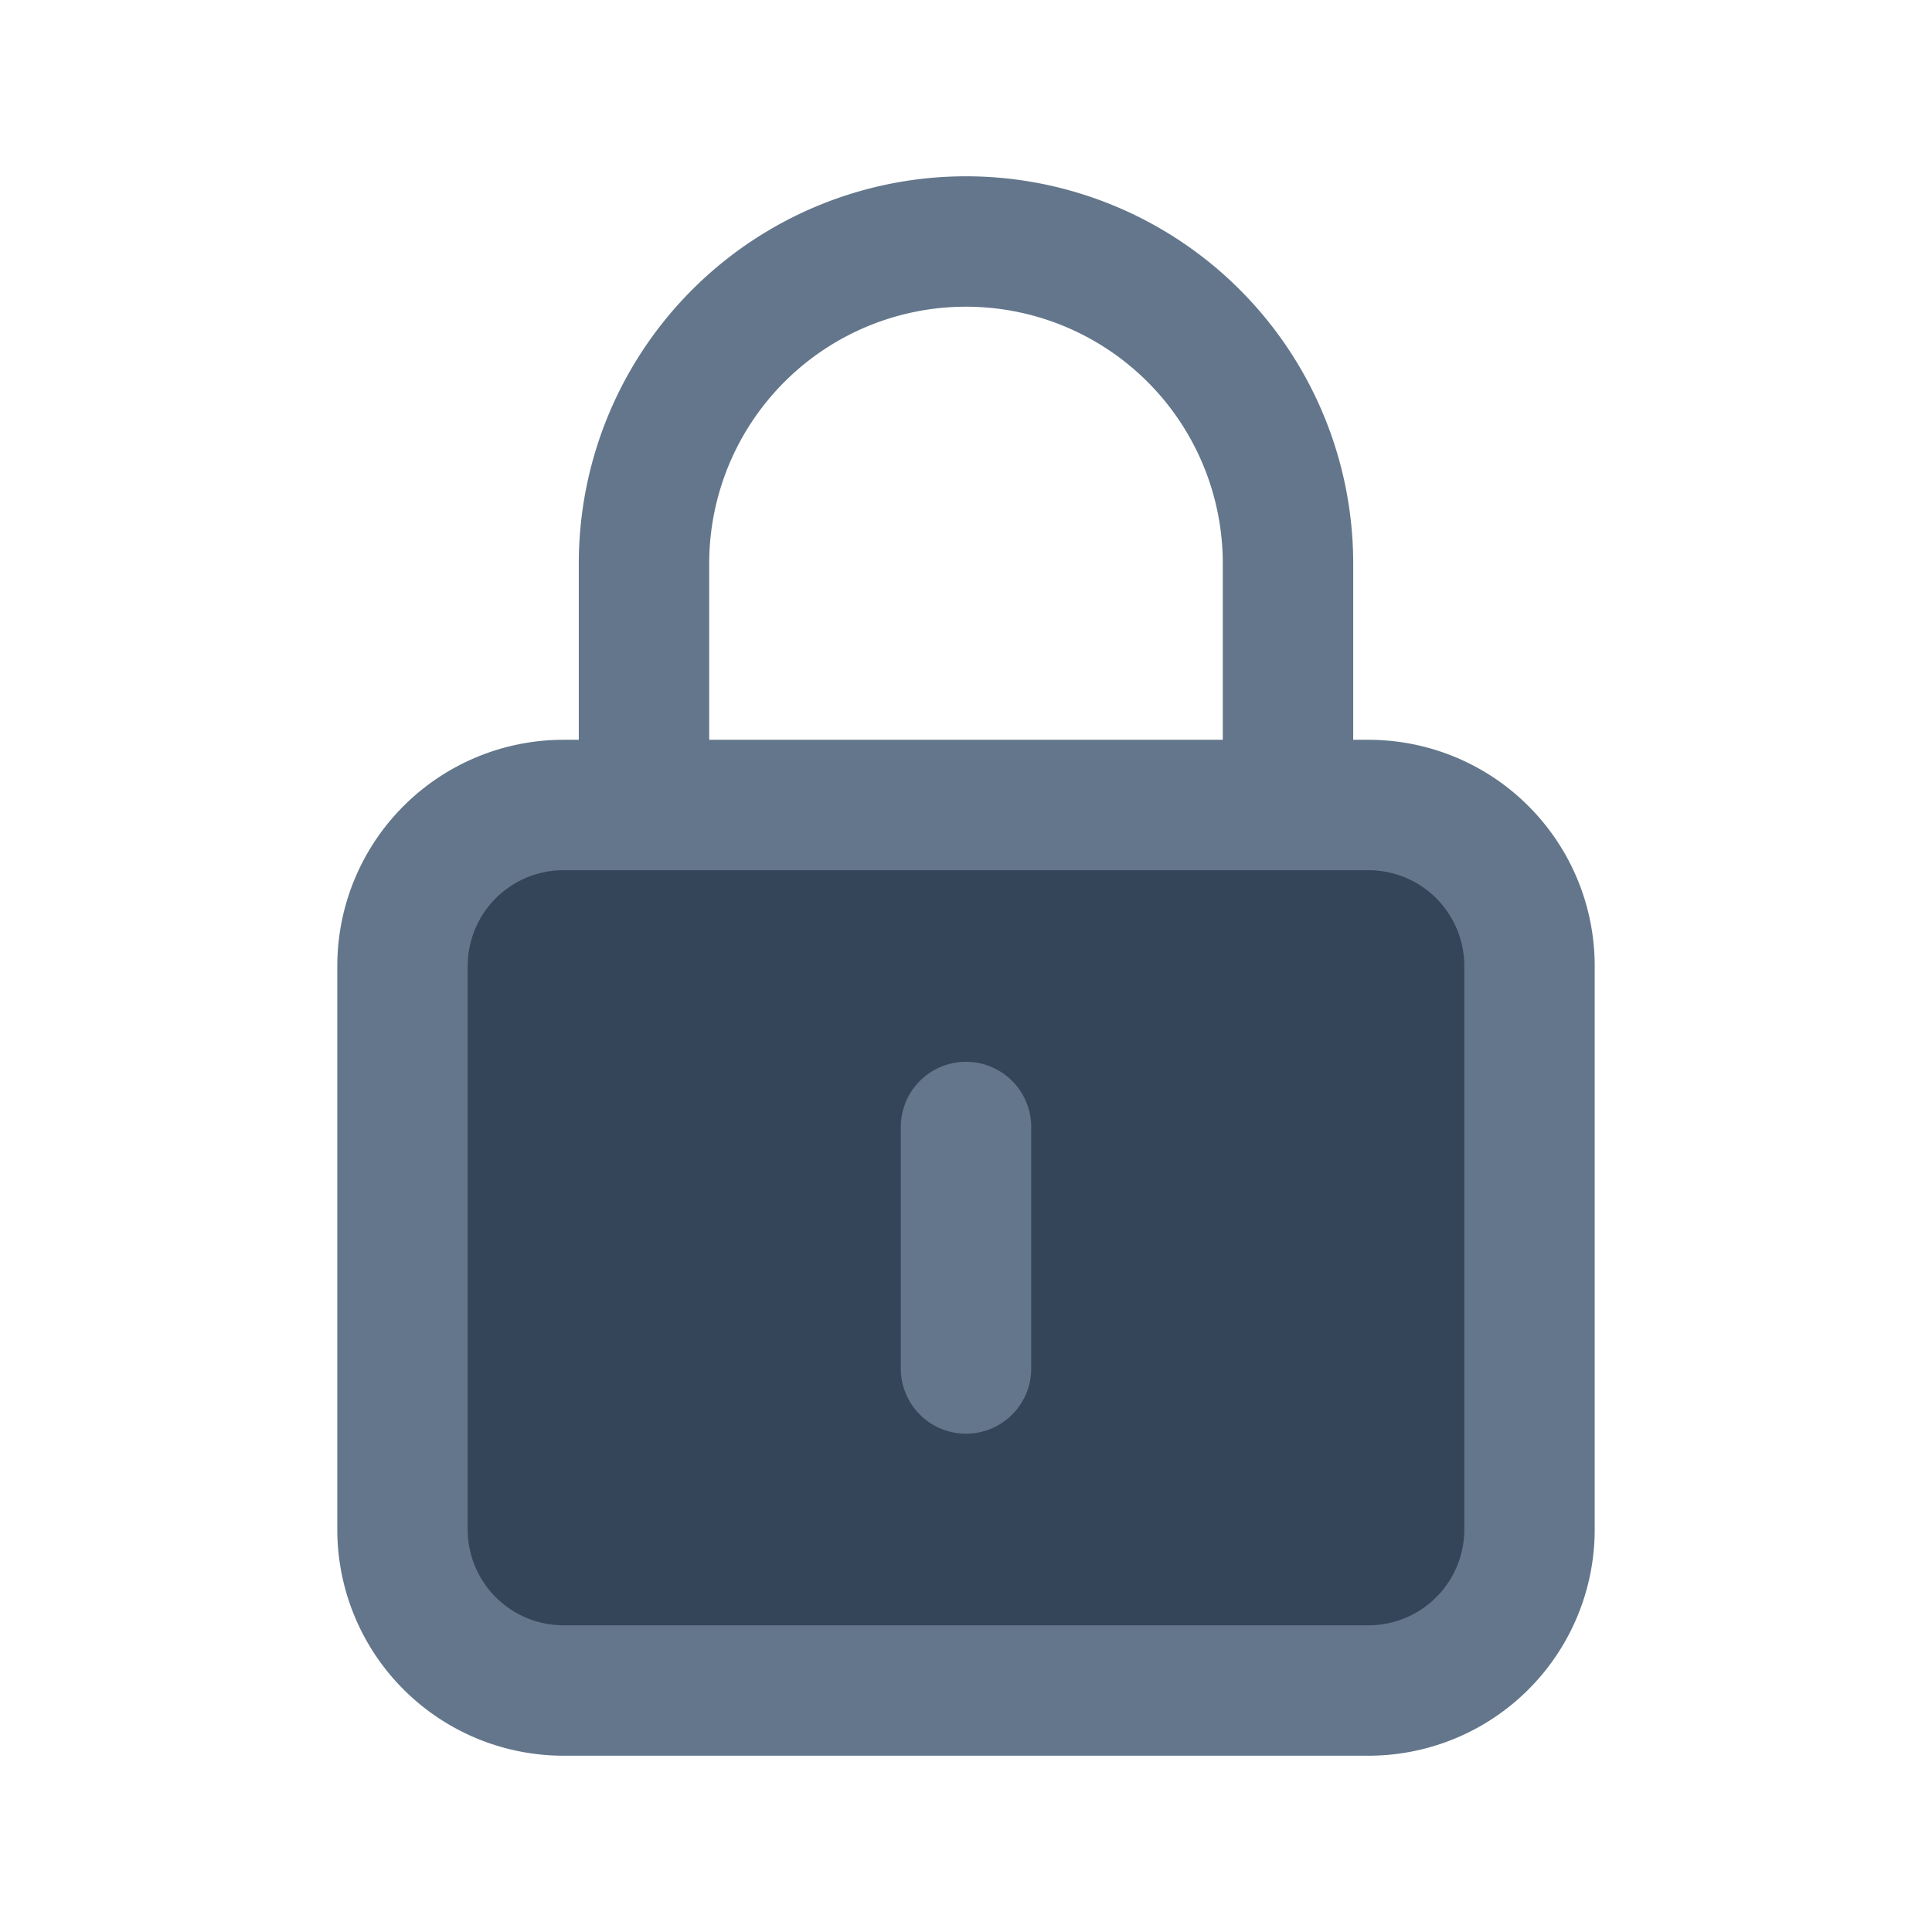 <svg width="24" height="24" viewBox="0 0 24 24" fill="none" xmlns="http://www.w3.org/2000/svg">
    <path fill-rule="evenodd" clip-rule="evenodd" d="M17 21H7a2 2 0 0 1-2-2v-7a2 2 0 0 1 2-2h10a2 2 0 0 1 2 2v7a2 2 0 0 1-2 2z" fill="#34455A" stroke="#63768B" stroke-width="1.62" stroke-linecap="round" stroke-linejoin="round"/>
    <path d="M12 14v3M8 10V7v0a4 4 0 0 1 4-4v0a4 4 0 0 1 4 4v3" stroke="#63768B" stroke-width="1.62" stroke-linecap="round" stroke-linejoin="round"/>
</svg>
